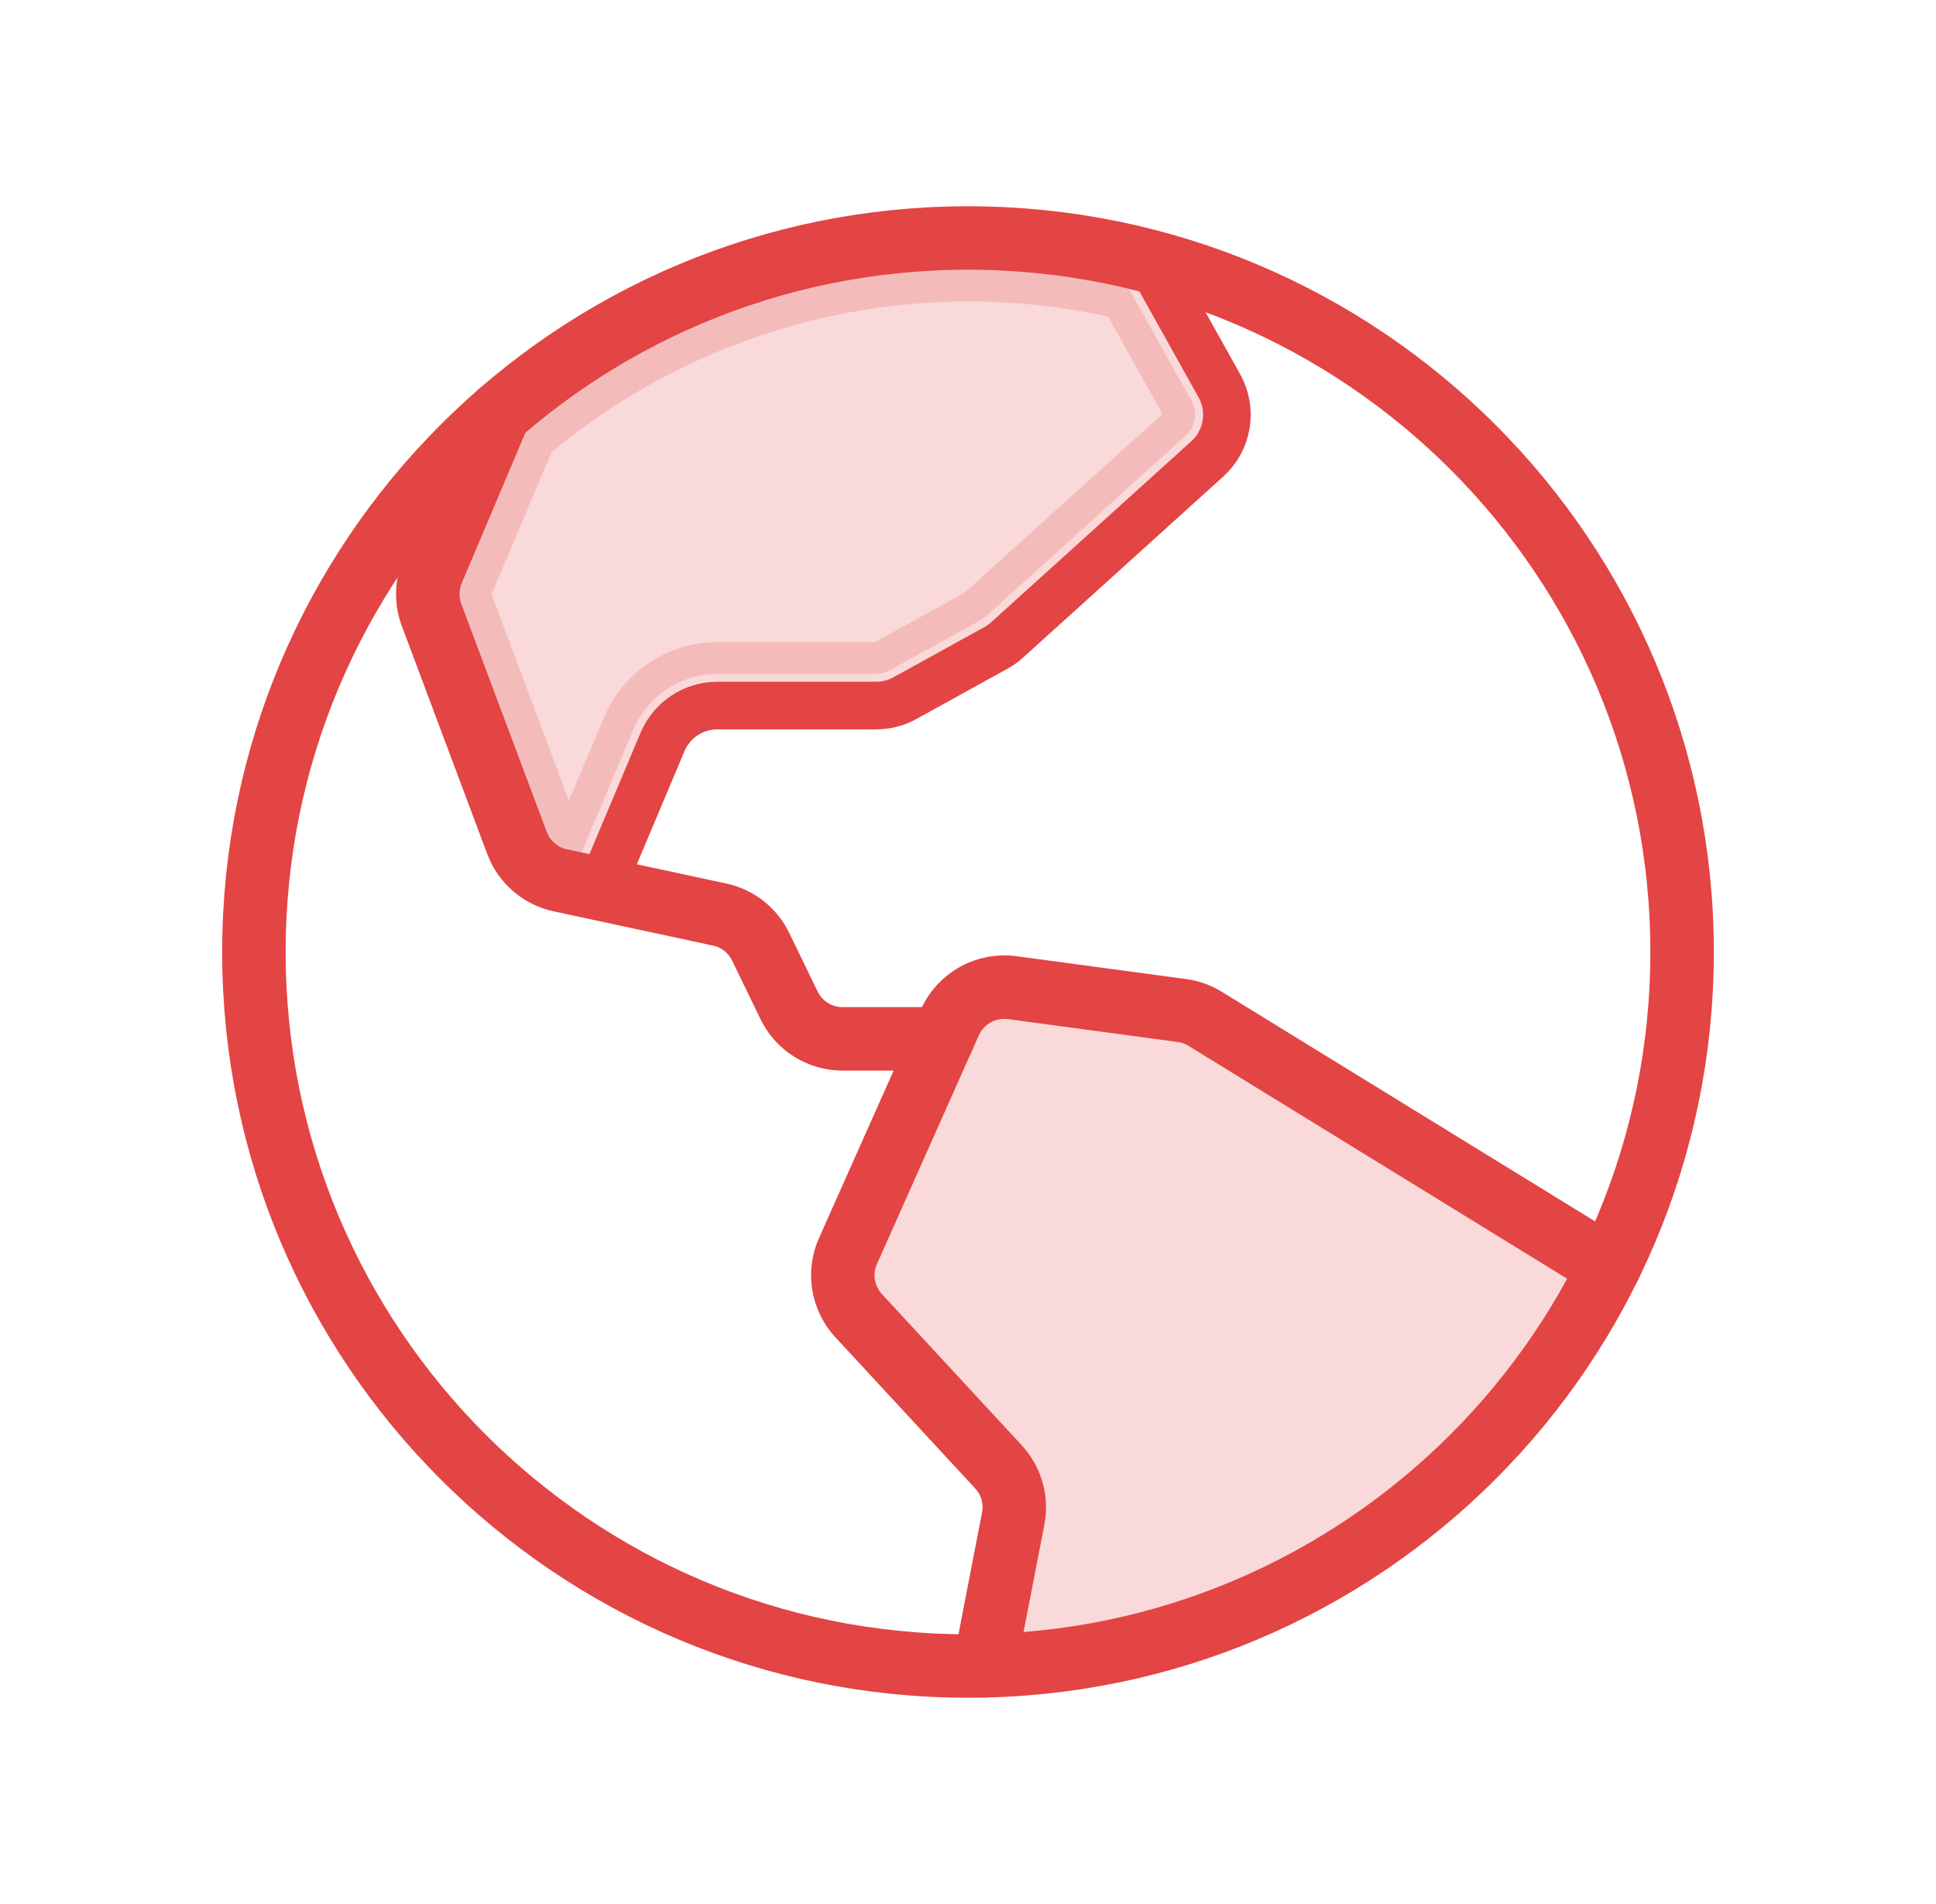 <svg width="61" height="60" viewBox="0 0 61 60" fill="none" xmlns="http://www.w3.org/2000/svg">
<path opacity="0.2" d="M31.026 52.494C35.14 52.398 39.149 51.177 42.617 48.962C46.084 46.747 48.879 43.623 50.695 39.931L50.695 39.931L37.971 32.105C37.748 31.968 37.499 31.879 37.239 31.844L31.891 31.123C31.49 31.069 31.081 31.147 30.727 31.344C30.374 31.542 30.093 31.848 29.928 32.218L26.718 39.423C26.568 39.758 26.52 40.129 26.58 40.491C26.64 40.853 26.804 41.19 27.053 41.459L31.46 46.225C31.659 46.441 31.805 46.701 31.886 46.984C31.967 47.267 31.98 47.565 31.924 47.854L31.026 52.493L31.026 52.494Z" fill="#E34444"/>
<path opacity="0.2" d="M14.548 18.379L16.553 13.637C19.165 11.415 22.27 9.847 25.611 9.066C28.889 8.299 32.3 8.312 35.569 9.101L37.547 12.644C37.643 12.817 37.678 13.017 37.646 13.213C37.614 13.408 37.517 13.586 37.37 13.719L31.062 19.423C31.012 19.469 30.957 19.508 30.899 19.54L28.029 21.125L28.513 22L28.029 21.125C27.9 21.196 27.754 21.234 27.606 21.234H22.604C22.038 21.234 21.485 21.401 21.014 21.714C20.542 22.026 20.174 22.471 19.954 22.993L18.324 26.862L17.863 26.763C17.72 26.733 17.586 26.666 17.475 26.57C17.364 26.474 17.279 26.352 17.228 26.215L14.534 19.027C14.456 18.817 14.461 18.585 14.548 18.379L13.627 17.99L14.548 18.379Z" fill="#E34444" stroke="#E34444" stroke-width="2"/>
<path d="M30.5 52.5C42.926 52.5 53 42.426 53 30C53 17.574 42.926 7.5 30.5 7.5C18.074 7.5 8 17.574 8 30C8 42.426 18.074 52.5 30.5 52.5Z" stroke="#E34444" stroke-width="2" stroke-linecap="round" stroke-linejoin="round"/>
<path d="M50.695 39.931L37.971 32.105C37.748 31.968 37.499 31.879 37.239 31.844L31.891 31.123C31.49 31.069 31.081 31.147 30.727 31.344C30.374 31.542 30.093 31.848 29.928 32.218L26.718 39.423C26.568 39.758 26.52 40.129 26.58 40.491C26.64 40.853 26.804 41.19 27.053 41.459L31.46 46.225C31.659 46.441 31.805 46.701 31.886 46.984C31.967 47.267 31.98 47.565 31.924 47.854L31.026 52.493" stroke="#E34444" stroke-width="2" stroke-linecap="round" stroke-linejoin="round"/>
<path d="M15.723 13.033L13.627 17.99C13.44 18.432 13.43 18.928 13.598 19.378L16.291 26.566C16.401 26.86 16.584 27.122 16.822 27.327C17.06 27.533 17.346 27.675 17.653 27.741L22.676 28.82C22.954 28.88 23.216 29.003 23.44 29.179C23.664 29.355 23.845 29.58 23.969 29.837L24.861 31.679C25.015 31.997 25.254 32.264 25.553 32.451C25.851 32.638 26.197 32.737 26.549 32.737H29.697" stroke="#E34444" stroke-width="2" stroke-linecap="round" stroke-linejoin="round"/>
<path d="M36.232 8.238L38.42 12.156C38.627 12.527 38.702 12.956 38.633 13.375C38.564 13.794 38.355 14.177 38.04 14.461L31.733 20.165C31.626 20.262 31.508 20.346 31.382 20.416L28.513 22C28.235 22.154 27.923 22.234 27.606 22.234H22.604C22.235 22.234 21.874 22.343 21.566 22.547C21.259 22.751 21.019 23.041 20.875 23.381L18.924 28.014" stroke="#E34444" stroke-width="1.5" stroke-linecap="round" stroke-linejoin="round"/>
</svg>
